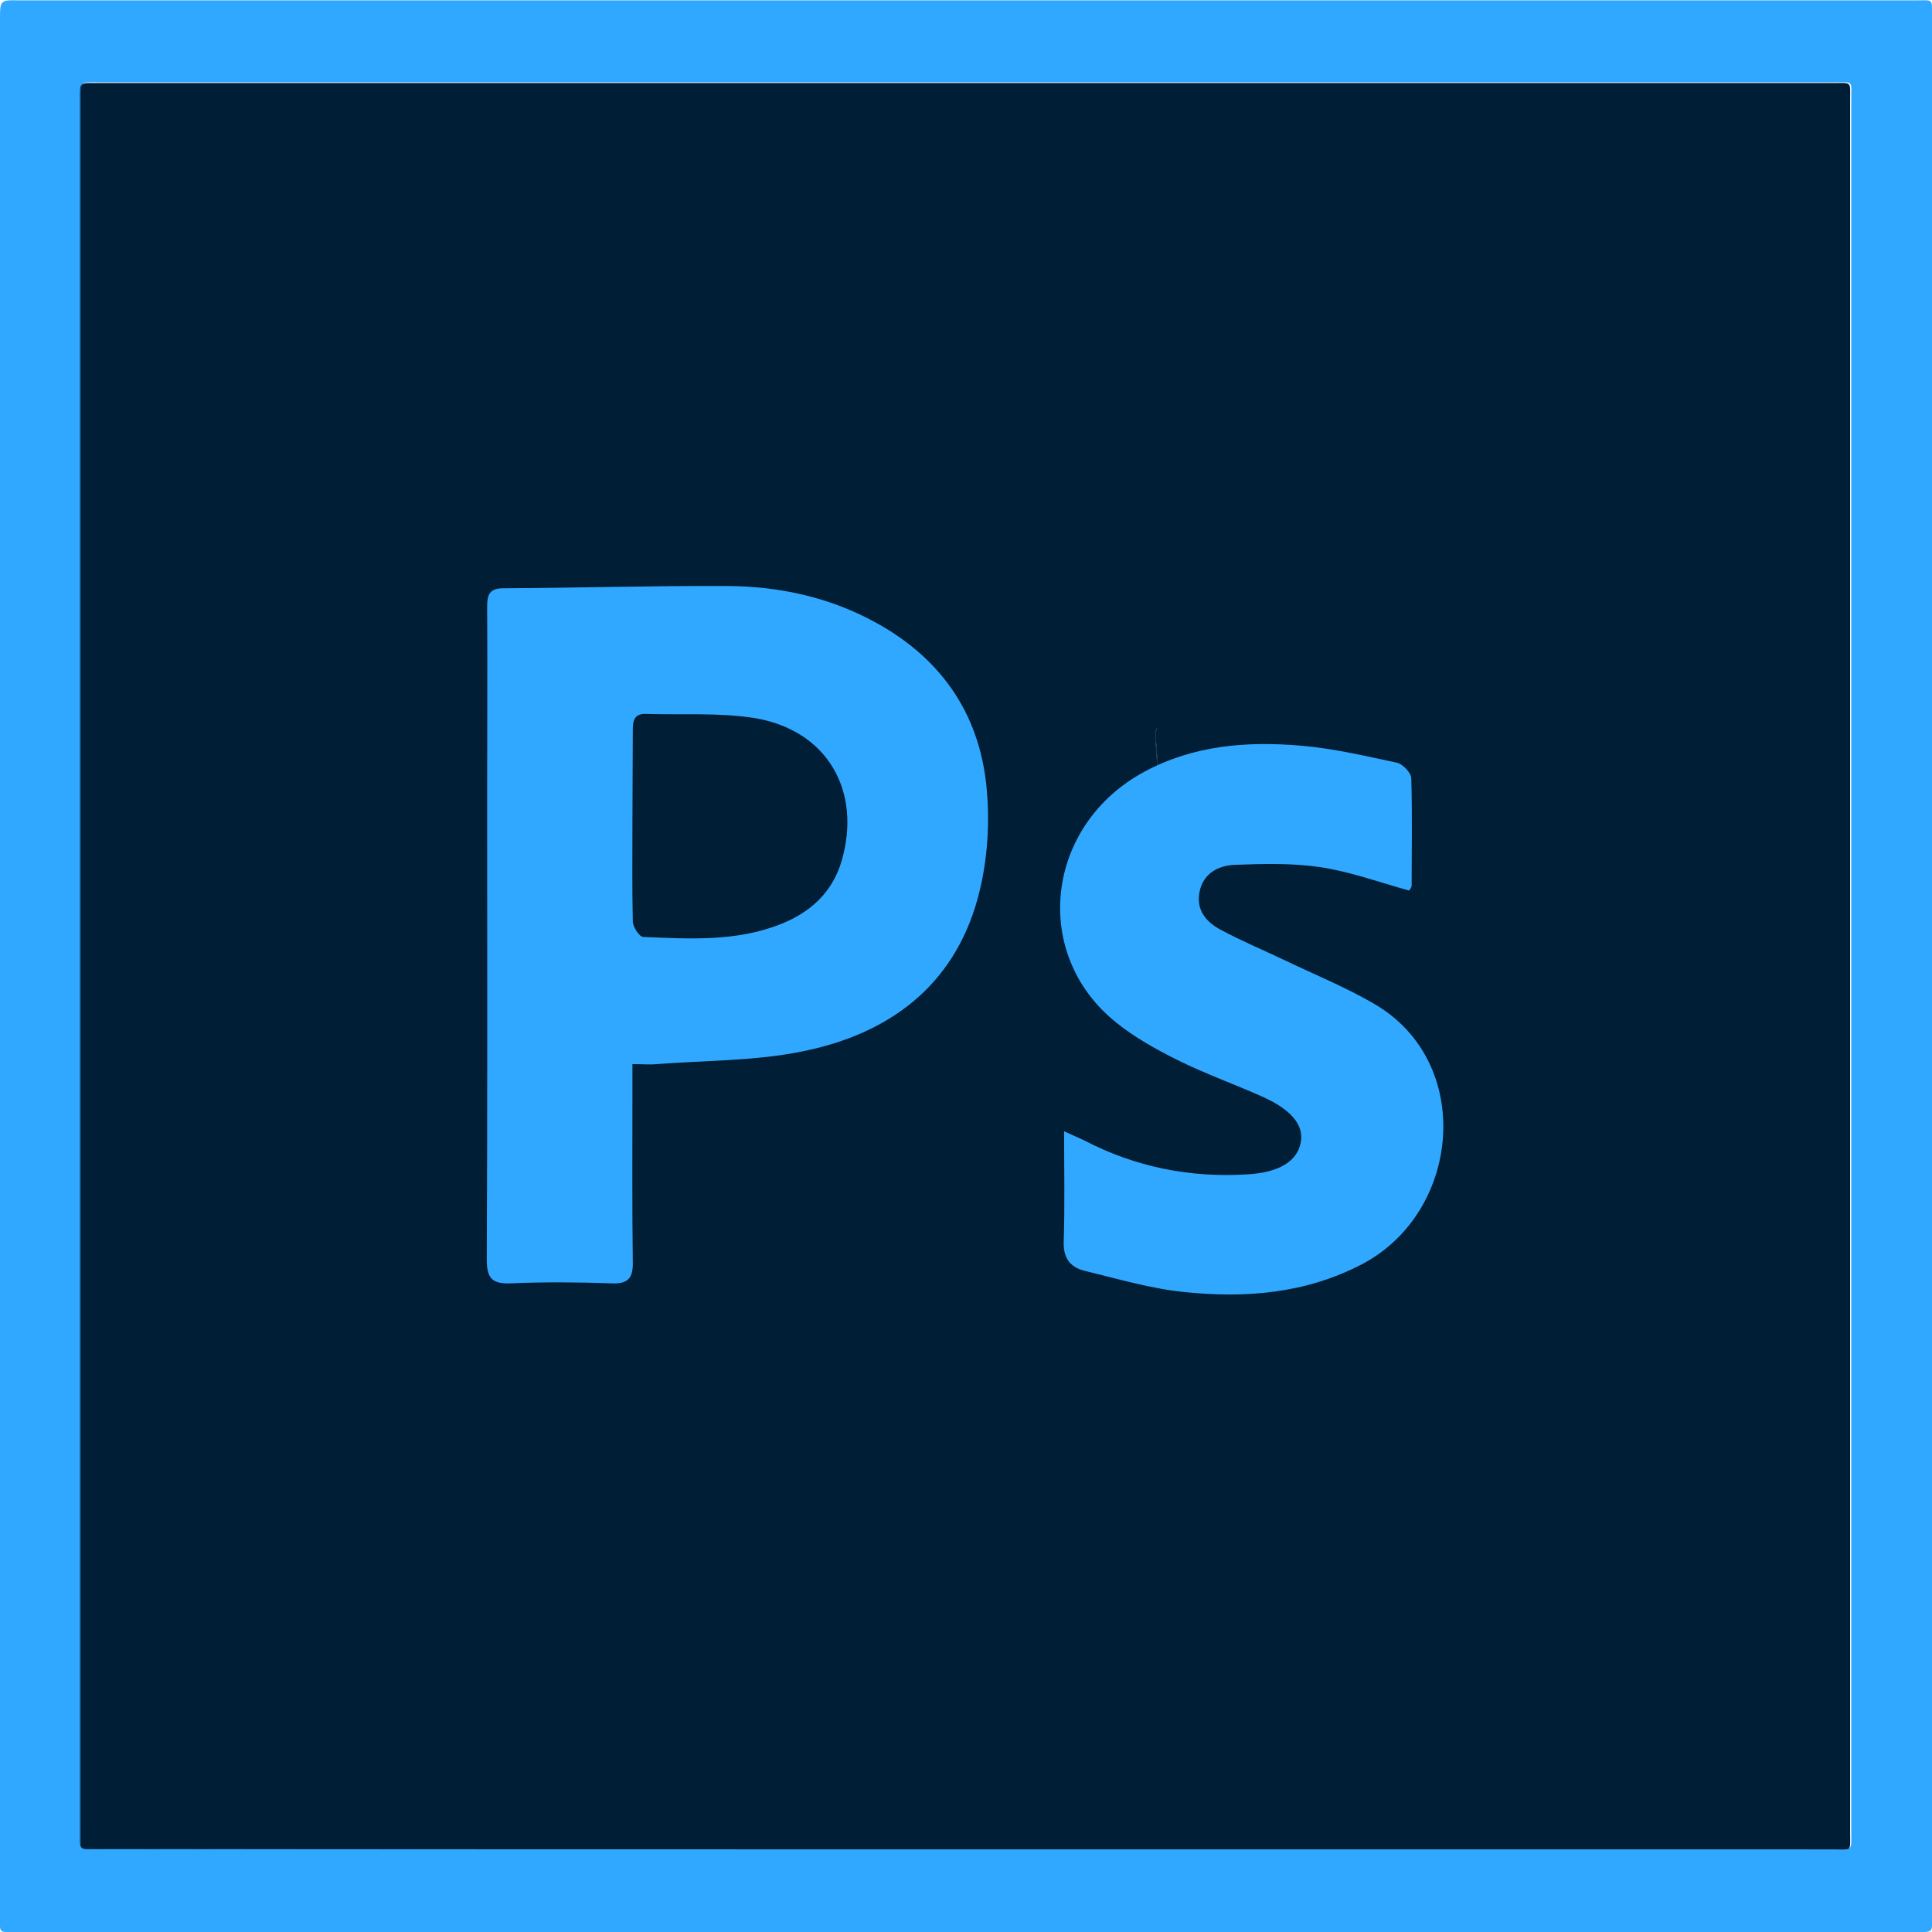 <?xml version="1.0" encoding="utf-8"?>
<!-- Generator: Adobe Illustrator 23.1.0, SVG Export Plug-In . SVG Version: 6.00 Build 0)  -->
<svg version="1.1" id="Capa_1" xmlns="http://www.w3.org/2000/svg" xmlns:xlink="http://www.w3.org/1999/xlink" x="0px" y="0px"
	 viewBox="0 0 512 512" style="enable-background:new 0 0 512 512;" xml:space="preserve">
<style type="text/css">
	.st0{fill:#31A8FF;}
	.st1{fill:#001E36;}
	.st2{fill:#E776FC;}
	.st3{fill:#2A0034;}
</style>
<g>
	<path class="st0" d="M512,507.2V4.8c0-5.4,0.6-4.7-4.6-4.7H5.2C0,0,0,0,0,5.3V507c0,5.7-0.7,5,4.7,5h502.6
		C512.7,512,512,512.4,512,507.2z M489.8,489.9C489.8,490,489.8,490,489.8,489.9c-0.7,0.2-1.8,0.1-3.9,0.1H255.8
		c-76.6,0-153.2,0-229.6-0.1c-5.3,0-4.7,0.6-4.7-4.6V26.6c0-2.7-0.1-3.9,0.5-4.4c0.6-0.5,1.7-0.4,4.1-0.4H486c5.3,0,4.6-0.6,4.6,4.7
		v458.7C490.6,488.6,490.8,489.6,489.8,489.9z"/>
	<path class="st1" d="M132.8,121.6c0-1.3,0.1-2.2,0.3-2.8C132.8,119.3,132.8,120.2,132.8,121.6z M170.6,275.8v0.2
		c0-0.6,0.1-1.3,0-1.9C170.7,274.7,170.6,275.3,170.6,275.8z M26.1,489.9c-5.3,0-4.7,0.6-4.7-4.6V26.6c0-2.7-0.1-3.9,0.5-4.4
		c-0.8,0.4-0.7,1.5-0.7,4.5v458.7c0,5.2-0.5,4.6,4.7,4.6h229.9C179.2,490,102.5,490,26.1,489.9z M306.4,196.8
		c-0.2-2.3-0.2-3.4,0.4-4.1c-0.7,0.7-0.7,1.8-0.5,4.2c0.6,8,0.8,15.8,0.8,23.8v58.7c0-19.5,0-39.1,0.1-58.9
		C307.3,212.6,307,204.8,306.4,196.8z M486,490H255.8c76.7,0,153.5,0,230,0.1c2.3,0,3.5,0.1,4.1-0.2C489.2,490.2,488,490,486,490z"
		/>
	<path class="st2" d="M132.8,121.6c0-1.3,0.1-2.2,0.3-2.8C132.8,119.3,132.8,120.2,132.8,121.6z M170.6,275.8v0.2
		c0-0.6,0.1-1.3,0-1.9C170.7,274.7,170.6,275.3,170.6,275.8z M228.1,165.2c0.5,0.6,1,1.2,1.4,1.9C229,166.4,228.6,165.8,228.1,165.2
		z"/>
	<path class="st1" d="M490.3,26.7c0-5.3,0.6-4.7-4.6-4.7H25.8c-2.1,0-3.2-0.1-3.9,0.3c-0.6,0.5-0.5,1.7-0.5,4.4v458.7
		c0,5.2-0.6,4.6,4.7,4.6c76.4,0.1,153,0.1,229.6,0.1H486c2,0,3.2,0.1,3.8-0.1c0,0,0,0,0,0c0.7-0.4,0.5-1.6,0.5-4.5V26.7z M133,118.7
		c-0.2,0.6-0.2,1.6-0.3,2.8C132.8,120.2,132.8,119.3,133,118.7z M132.7,237.5h0.1c0,0-0.1,0-0.1,0.2V237.5z M170.6,276.1v-0.2
		c0-0.6,0-1.2,0-1.7c0-0.2,0-0.5,0-0.7c0-0.1,0-0.3,0-0.4c0,0.1,0,0.1,0,0.2c0,0.3,0,0.6,0,1C170.7,274.8,170.6,275.5,170.6,276.1z
		 M228.1,165.2c0.5,0.6,1,1.2,1.4,1.9C229,166.4,228.6,165.8,228.1,165.2z M307.2,220.6c-0.1,19.7-0.1,39.3-0.1,58.9v-58.7
		c0-8-0.2-15.8-0.8-23.8c-0.2-2.5-0.2-3.5,0.5-4.2c-0.6,0.7-0.6,1.8-0.4,4.1C307,204.8,307.3,212.6,307.2,220.6z"/>
	<path class="st1" d="M307.2,220.6c-0.1,19.7-0.1,39.3-0.1,58.9v-58.7c0-8-0.2-15.8-0.8-23.8c-0.2-2.5-0.2-3.5,0.5-4.2
		c-0.6,0.7-0.6,1.8-0.4,4.1C307,204.8,307.3,212.6,307.2,220.6z"/>
	<path class="st3" d="M229.5,167c-0.4-0.6-0.9-1.3-1.4-1.9C228.6,165.8,229,166.4,229.5,167z"/>
	<path class="st0" d="M167.6,282c0,3,0,5.5,0,7.9c0,14.8-0.1,29.7,0.1,44.5c0.1,4.4-1.3,5.9-5.7,5.7c-8.8-0.3-17.7-0.4-26.5,0
		c-5,0.2-6.5-1.2-6.5-6.3c0.2-41.3,0.1-82.7,0.1-124c0-16.3,0.1-32.7,0-49c0-3.2,0.6-4.9,4.3-4.9c19.8-0.1,39.7-0.7,59.5-0.6
		c13.8,0.1,27.1,3,39.4,9.8c17.9,9.9,27.9,25.2,29.3,45.4c0.7,9.1-0.1,18.8-2.5,27.6c-6.4,23.3-23.6,35.9-46.3,40.5
		c-12.6,2.6-25.8,2.4-38.7,3.4C172.2,282.2,170.3,282,167.6,282z M167.6,218.2c0,8.7-0.1,17.3,0.1,26c0,1.4,1.7,4,2.7,4.1
		c12.3,0.5,24.7,1.3,36.5-3.4c7.8-3.1,13.6-8.3,16.1-16.6c5.5-18.7-3.8-34.8-23-38c-9.4-1.5-19.2-0.8-28.8-1.1
		c-3-0.1-3.5,1.6-3.5,4.1C167.7,201.5,167.6,209.8,167.6,218.2z"/>
	<path class="st0" d="M373.4,236c-7.9-2.2-15.6-5-23.5-6.2c-7.5-1.1-15.2-0.9-22.8-0.6c-4.2,0.2-8.2,2.2-9.2,7.1
		c-1,4.9,1.8,8.1,5.6,10.1c5.4,2.9,11.1,5.3,16.6,7.9c8.1,3.9,16.5,7.3,24.2,11.8c26.5,15.5,22.9,55.1-3.3,68.9
		c-14.9,7.8-30.9,9.1-47.2,7.4c-8.9-0.9-17.6-3.5-26.3-5.6c-4.1-1-5.8-3.6-5.6-8c0.3-9.3,0.1-18.6,0.1-29c2.2,1,3.8,1.7,5.3,2.4
		c13.6,7.1,28.2,10,43.5,9c8.2-0.5,13-3.5,13.9-8.4c0.9-4.5-2.3-8.6-10-12.1c-7.6-3.4-15.5-6.2-22.9-9.9c-5.6-2.8-11.3-6-16.1-9.9
		c-22.6-18.2-18.6-52.3,7.6-66.4c13-7,27.1-8.1,41.3-6.9c8.6,0.7,17,2.7,25.5,4.5c1.6,0.3,3.9,2.7,3.9,4.2c0.3,9.5,0.1,19,0.1,28.5
		C374,235.3,373.6,235.8,373.4,236z"/>
</g>
</svg>
